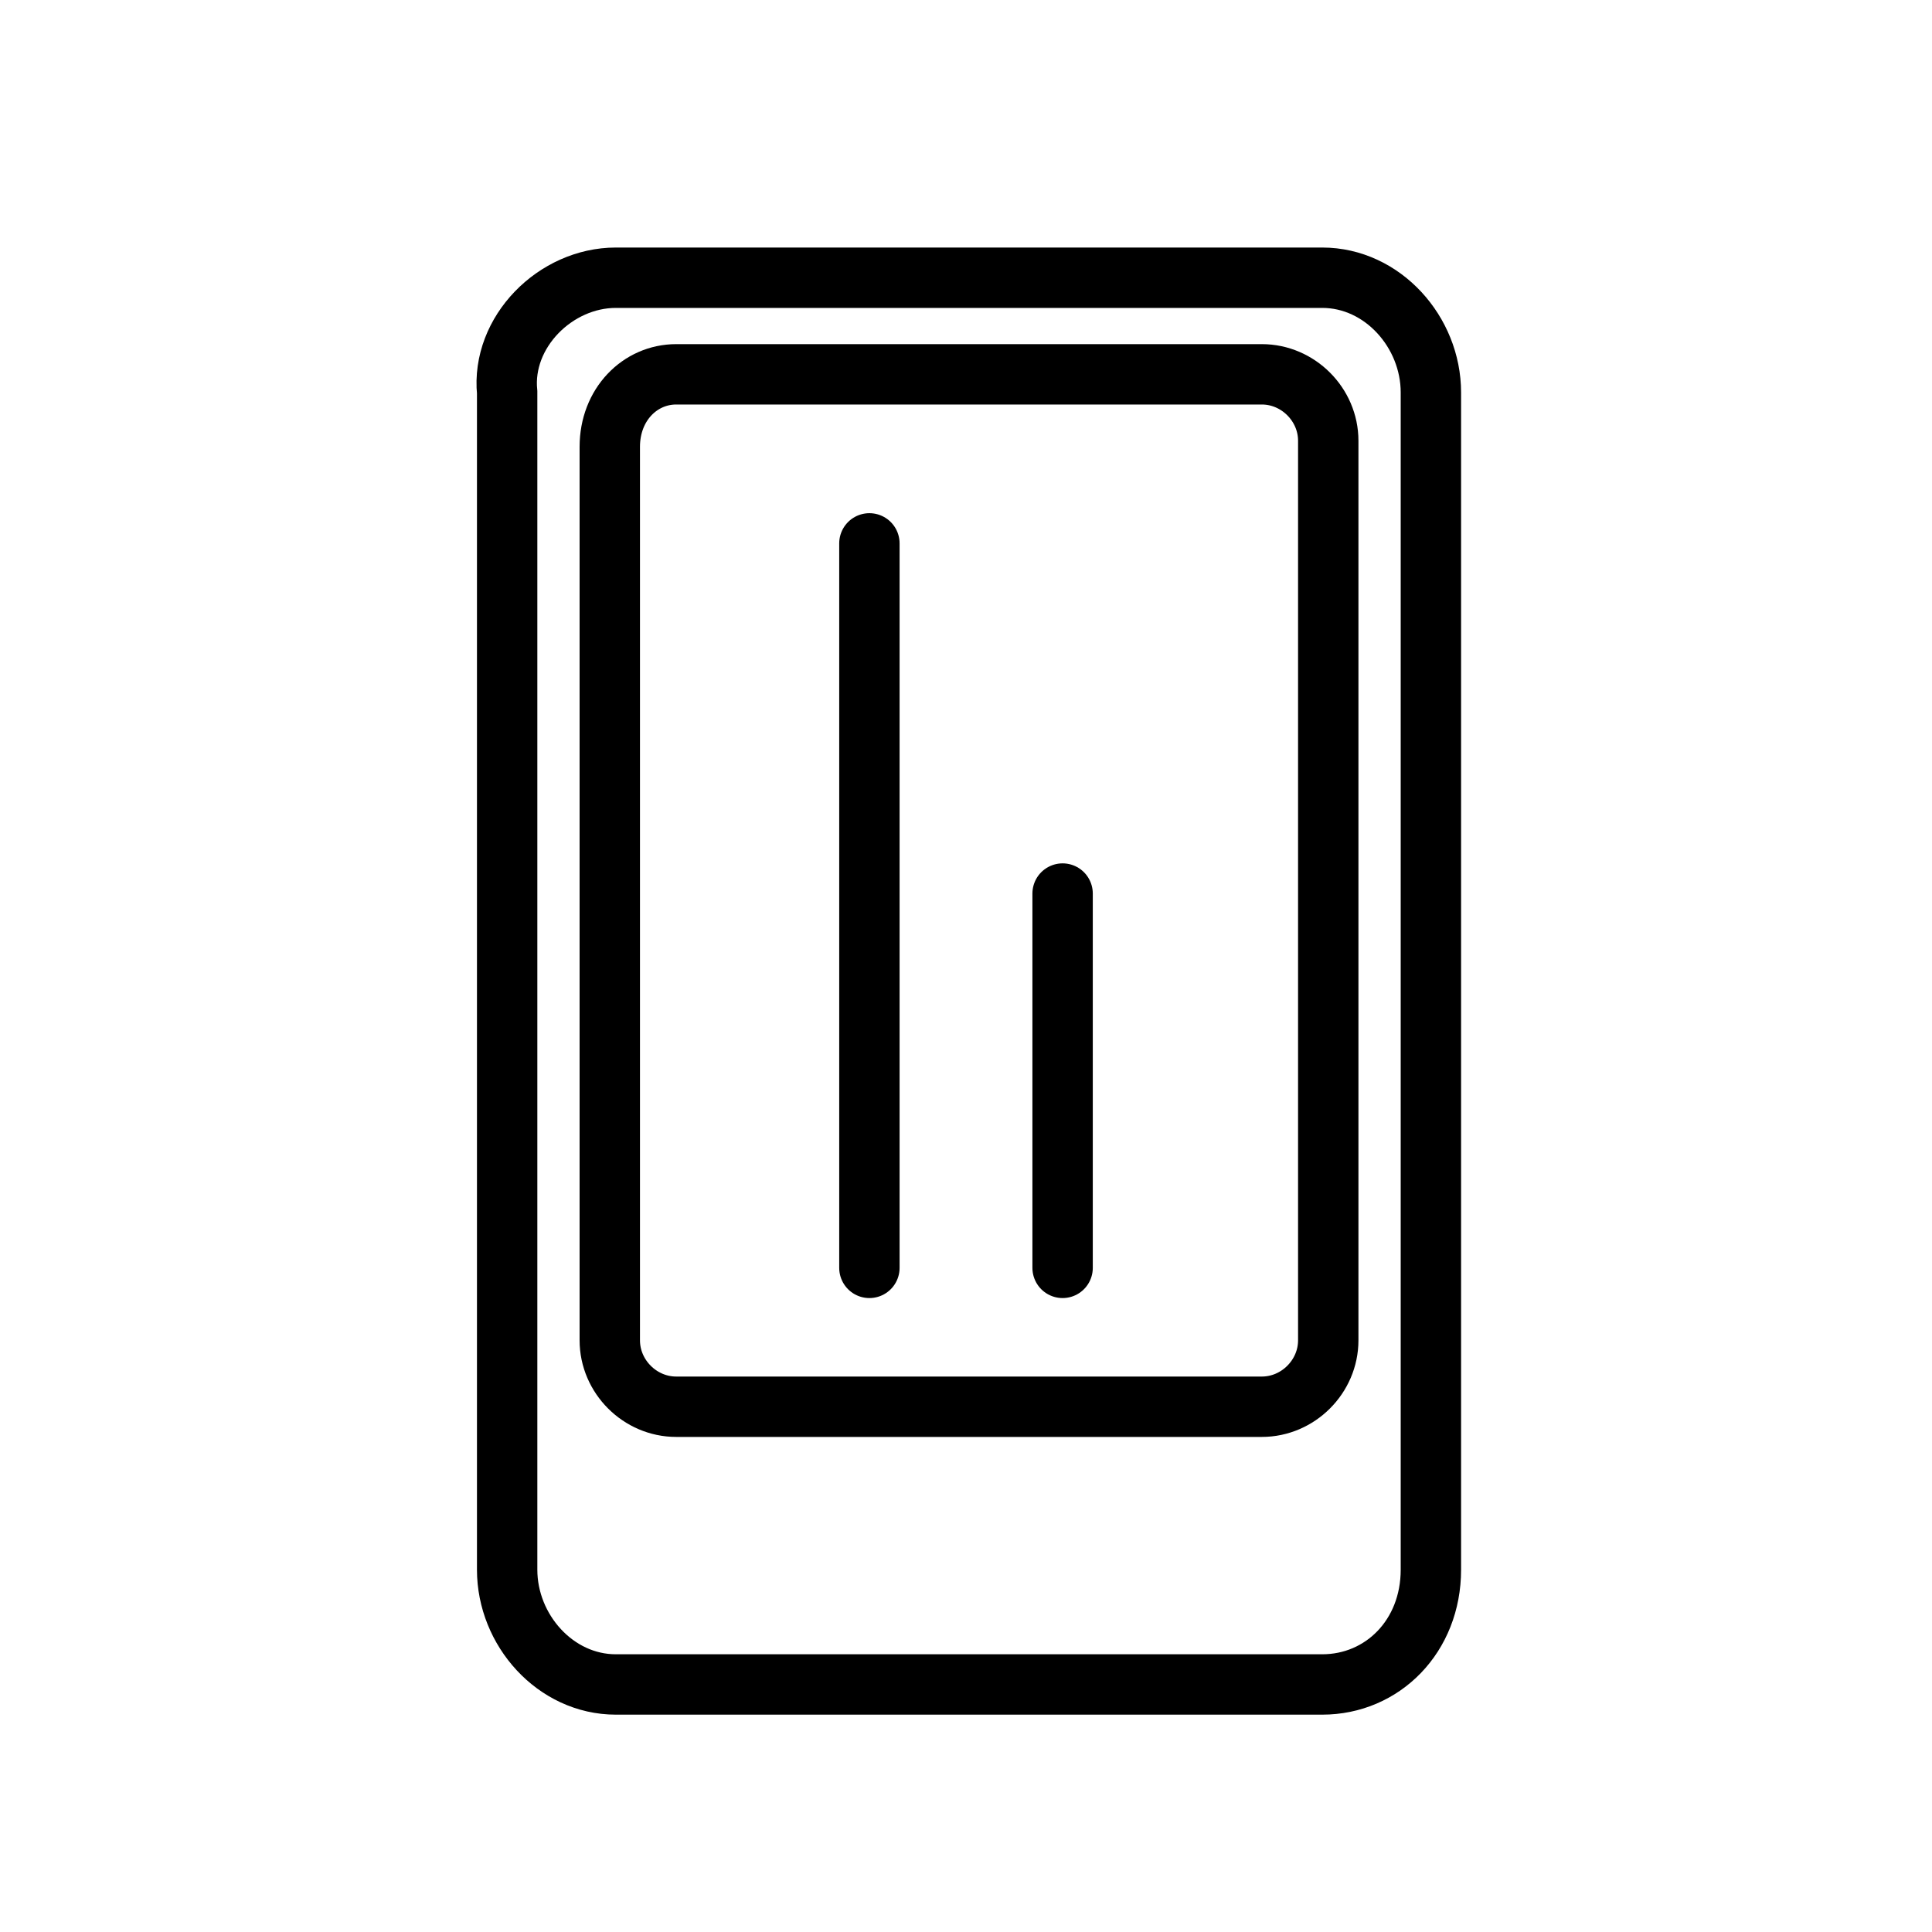 <?xml version="1.0" encoding="utf-8"?>
<!-- Generator: Adobe Illustrator 23.0.1, SVG Export Plug-In . SVG Version: 6.00 Build 0)  -->
<svg version="1.1" id="Layer_1" xmlns="http://www.w3.org/2000/svg" xmlns:xlink="http://www.w3.org/1999/xlink" x="0px" y="0px"
	 viewBox="0 0 32 32" style="enable-background:new 0 0 32 32;" xml:space="preserve">
<style type="text/css">
	.st0{fill:none;}
	.st1{fill:none;stroke:#000;stroke-linecap:round;stroke-miterlimit:10;}
</style>
<rect class="st0" width="32" height="32"/>
<line class="st1" x1="14.4" y1="9" x2="14.4" y2="21"/>
<line class="st1" x1="17.6" y1="14.8" x2="17.6" y2="21"/>
<path class="st1" d="M10.2,4.6h11.7c1,0,1.8,0.9,1.8,1.9v19.5c0,1.1-0.8,1.9-1.8,1.9H10.2c-1,0-1.8-0.9-1.8-1.9V6.5
	C8.3,5.5,9.2,4.6,10.2,4.6z"/>
<path class="st1" d="M11.2,6.2h9.7c0.6,0,1.1,0.5,1.1,1.1v14.9c0,0.6-0.5,1.1-1.1,1.1h-9.7c-0.6,0-1.1-0.5-1.1-1.1V7.4
	C10.1,6.7,10.6,6.2,11.2,6.2z"/>
</svg>

